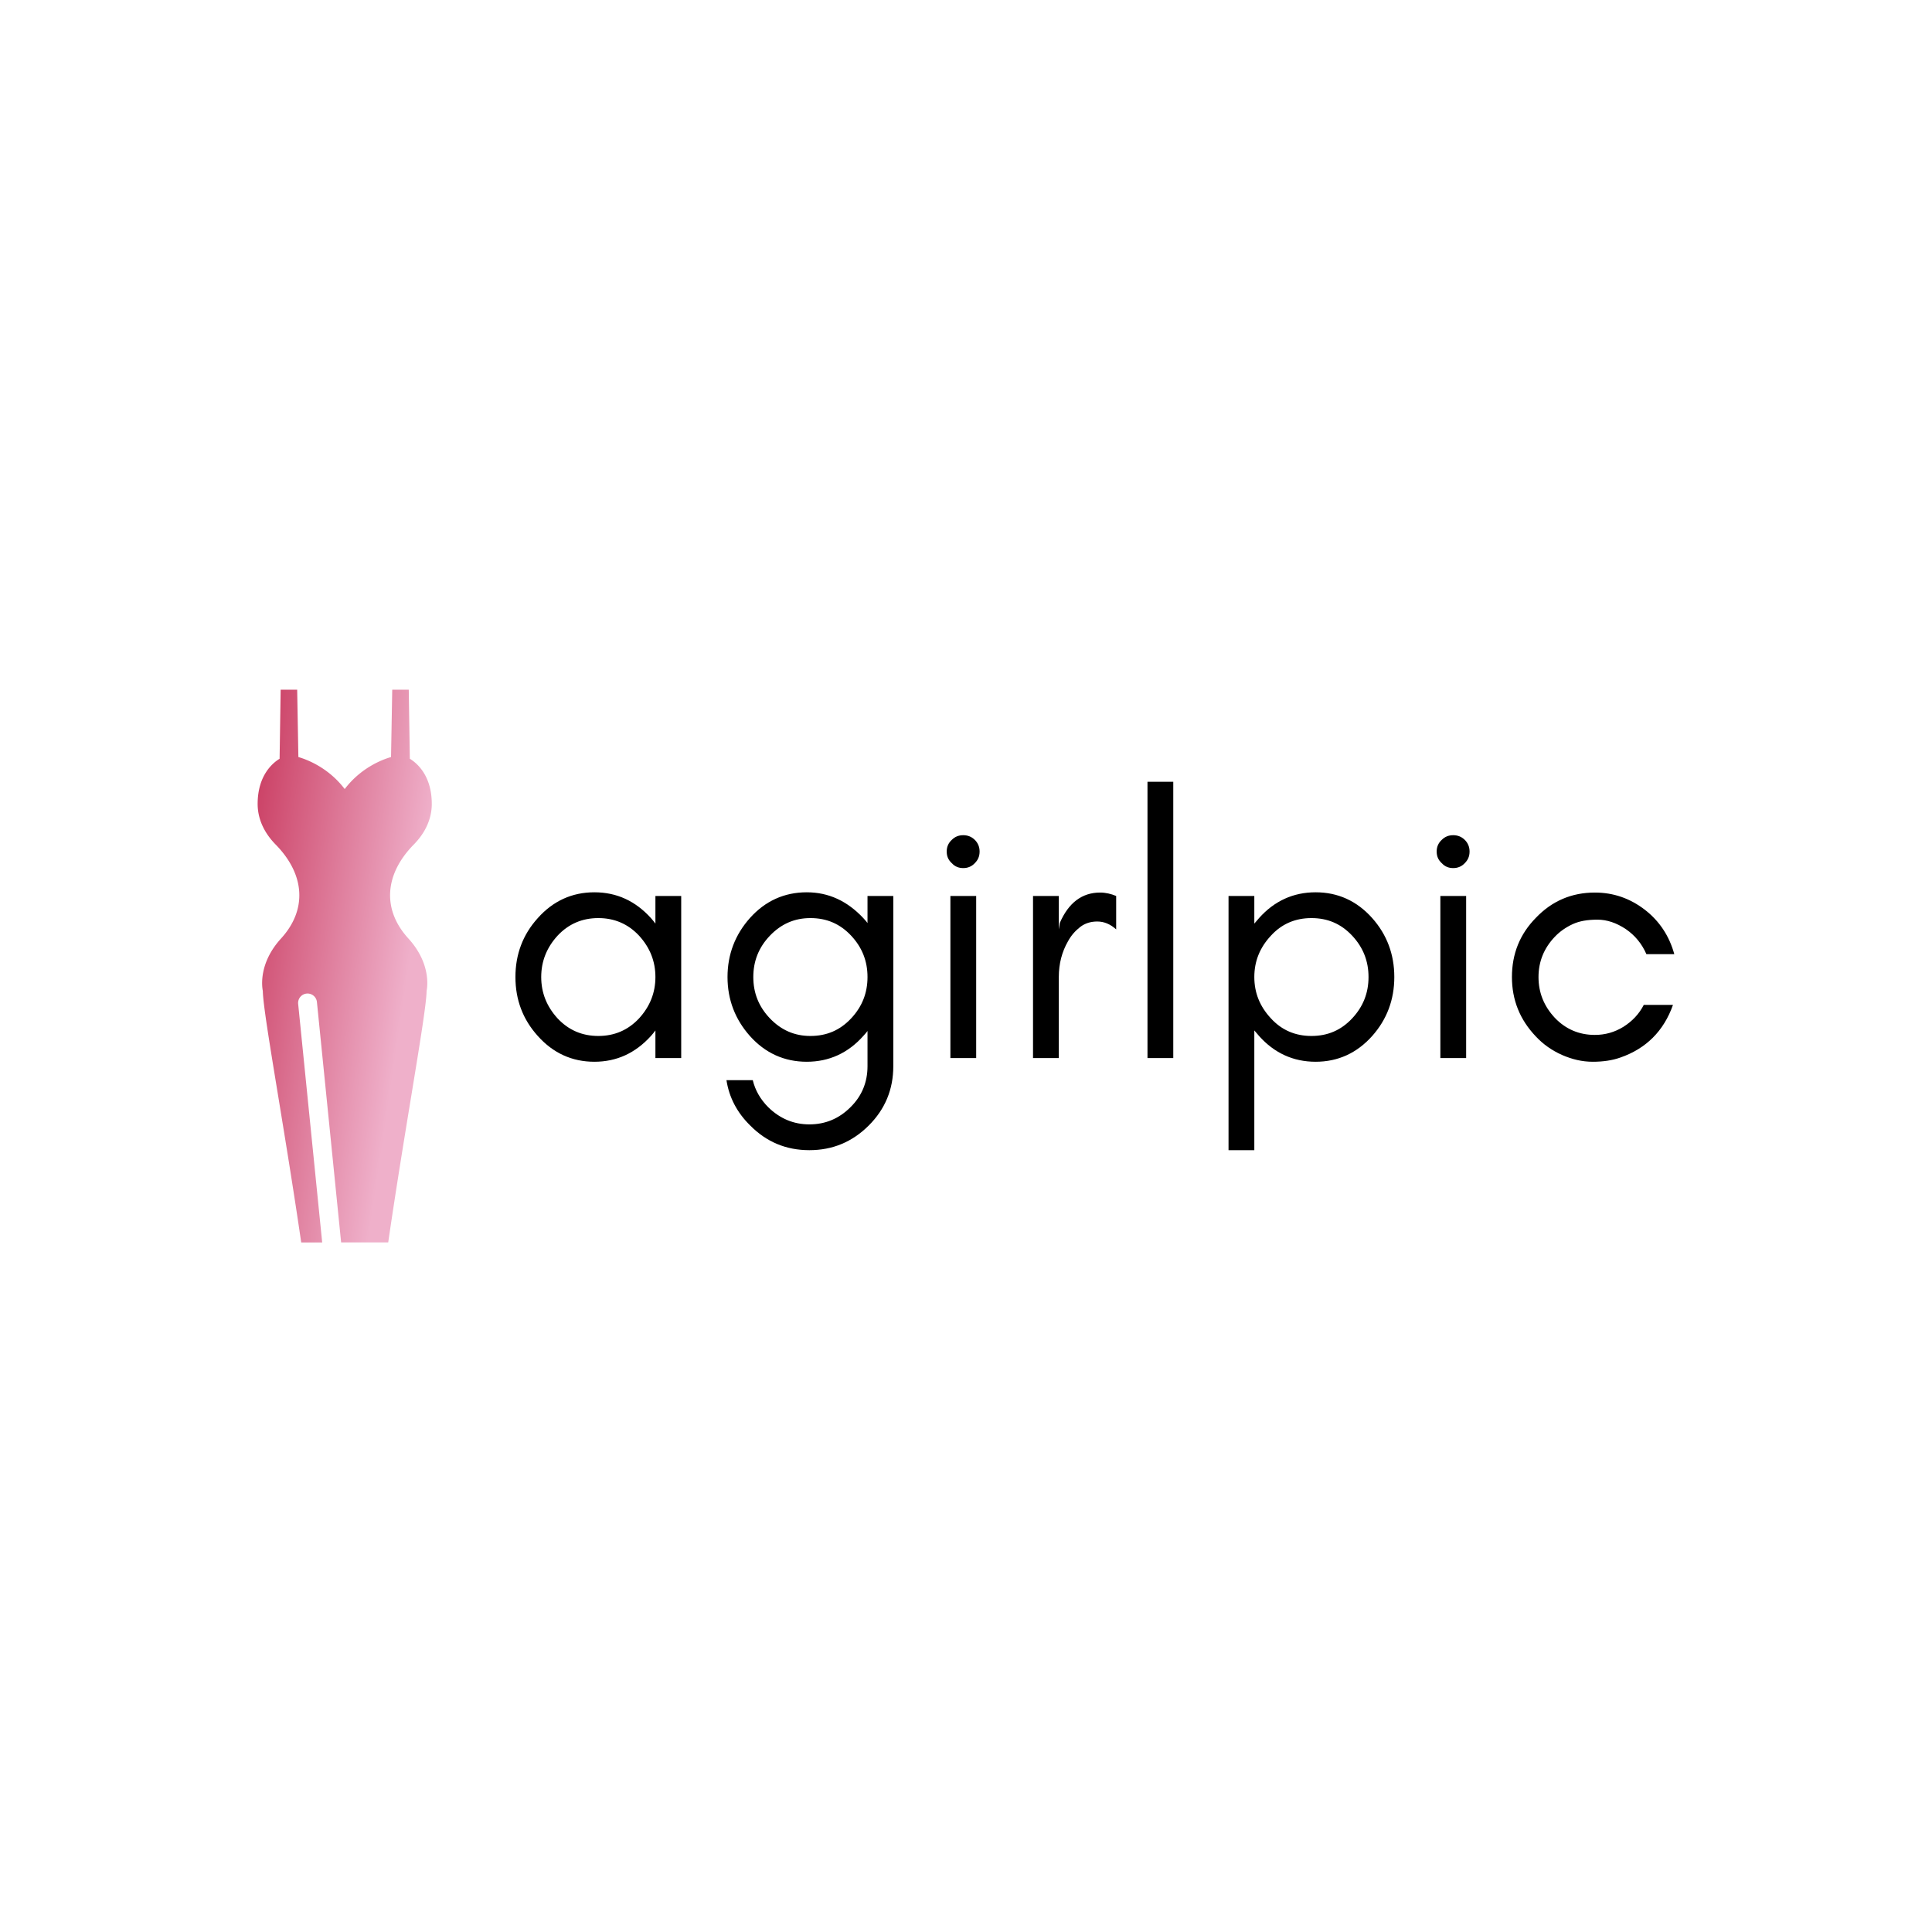 <svg data-v-fde0c5aa="" xmlns="http://www.w3.org/2000/svg" viewBox="0 0 300 300" class="iconLeft"><!----><defs data-v-fde0c5aa=""><!----></defs><rect data-v-fde0c5aa="" fill="transparent" x="0" y="0" width="300px" height="300px" class="logo-background-square"></rect><defs data-v-fde0c5aa=""><!----></defs><g data-v-fde0c5aa="" id="65206934-9820-4cdb-aabb-1aeafeaa0f1e" fill="#000000" transform="matrix(4.086,0,0,4.086,77.461,109.953)"><path d="M5.95 10.22C5.95 10.82 5.74 11.34 5.33 11.79C4.91 12.24 4.39 12.46 3.78 12.46C3.17 12.46 2.65 12.24 2.23 11.79C1.82 11.34 1.61 10.82 1.61 10.22C1.61 9.62 1.82 9.10 2.23 8.65C2.65 8.20 3.17 7.98 3.78 7.98C4.39 7.98 4.91 8.20 5.33 8.65C5.74 9.10 5.95 9.62 5.95 10.22ZM6.93 13.30L6.93 7.14L5.95 7.14L5.95 8.19C5.90 8.12 5.84 8.05 5.78 7.98C5.19 7.33 4.48 7.00 3.63 7.00C2.78 7.00 2.06 7.33 1.48 7.98C0.91 8.61 0.63 9.36 0.63 10.22C0.63 11.08 0.91 11.83 1.48 12.46C2.06 13.11 2.78 13.44 3.63 13.44C4.48 13.44 5.19 13.11 5.78 12.46C5.84 12.39 5.90 12.32 5.95 12.25L5.95 13.30ZM14.01 10.22C14.01 10.82 13.81 11.34 13.39 11.79C12.97 12.24 12.46 12.46 11.84 12.46C11.24 12.46 10.73 12.24 10.30 11.79C9.88 11.35 9.67 10.83 9.67 10.22C9.67 9.61 9.88 9.09 10.30 8.65C10.73 8.20 11.24 7.98 11.84 7.98C12.46 7.98 12.97 8.20 13.39 8.65C13.81 9.10 14.01 9.62 14.01 10.22ZM9.65 14.14L8.65 14.14C8.75 14.79 9.05 15.37 9.55 15.86C10.17 16.49 10.92 16.80 11.80 16.80C12.68 16.80 13.43 16.49 14.06 15.86C14.68 15.24 14.99 14.49 14.99 13.61L14.99 7.14L14.01 7.14L14.01 8.17C13.97 8.11 13.91 8.05 13.85 7.98C13.24 7.33 12.53 7.00 11.70 7.00C10.85 7.00 10.12 7.33 9.54 7.98C8.98 8.61 8.69 9.36 8.69 10.22C8.69 11.08 8.98 11.83 9.54 12.46C10.12 13.11 10.85 13.44 11.70 13.44C12.55 13.44 13.27 13.11 13.85 12.46C13.91 12.39 13.97 12.33 14.01 12.27L14.01 13.61C14.01 14.21 13.80 14.74 13.36 15.17C12.93 15.60 12.41 15.82 11.80 15.82C11.20 15.82 10.68 15.60 10.24 15.17C9.94 14.87 9.74 14.52 9.65 14.14ZM18.09 5.01C17.97 4.89 17.82 4.83 17.65 4.83C17.47 4.83 17.33 4.89 17.21 5.01C17.08 5.13 17.02 5.28 17.02 5.45C17.02 5.63 17.08 5.77 17.21 5.89C17.33 6.02 17.47 6.08 17.65 6.08C17.82 6.08 17.97 6.02 18.09 5.89C18.21 5.77 18.27 5.63 18.27 5.45C18.27 5.28 18.21 5.13 18.09 5.01ZM18.14 13.30L18.14 7.14L17.16 7.14L17.16 13.30ZM23.46 8.41L23.46 7.14C23.27 7.06 23.06 7.01 22.85 7.01C22.16 7.01 21.65 7.40 21.32 8.16L21.28 8.41L21.28 7.14L20.30 7.14L20.30 13.30L21.28 13.30L21.28 10.22C21.28 9.71 21.40 9.26 21.63 8.86C21.75 8.64 21.90 8.47 22.09 8.32C22.27 8.18 22.49 8.11 22.74 8.11C23.00 8.11 23.24 8.21 23.46 8.41ZM25.63 13.30L25.63 2.80L24.65 2.80L24.65 13.30ZM28.71 16.80L28.71 12.25C28.77 12.32 28.83 12.39 28.89 12.46C29.47 13.11 30.19 13.44 31.04 13.44C31.89 13.44 32.61 13.11 33.19 12.46C33.75 11.83 34.03 11.08 34.03 10.22C34.03 9.36 33.75 8.61 33.19 7.98C32.61 7.33 31.89 7.00 31.04 7.00C30.19 7.00 29.47 7.33 28.89 7.98C28.83 8.05 28.77 8.12 28.71 8.19L28.71 7.14L27.73 7.14L27.73 16.80ZM33.05 10.22C33.05 10.82 32.85 11.34 32.43 11.79C32.01 12.24 31.50 12.46 30.88 12.46C30.27 12.46 29.75 12.24 29.34 11.79C28.92 11.34 28.71 10.82 28.71 10.22C28.71 9.62 28.92 9.10 29.34 8.65C29.75 8.20 30.27 7.98 30.88 7.98C31.50 7.98 32.01 8.20 32.43 8.65C32.85 9.10 33.05 9.62 33.05 10.22ZM36.71 5.01C36.59 4.89 36.44 4.83 36.27 4.83C36.09 4.83 35.95 4.89 35.83 5.01C35.70 5.13 35.64 5.28 35.64 5.45C35.64 5.63 35.70 5.77 35.83 5.89C35.95 6.02 36.09 6.08 36.27 6.08C36.44 6.08 36.59 6.02 36.71 5.89C36.83 5.77 36.89 5.63 36.89 5.45C36.89 5.28 36.83 5.13 36.71 5.01ZM36.76 13.30L36.76 7.14L35.78 7.14L35.78 13.30ZM44.67 9.35C44.48 8.66 44.11 8.10 43.56 7.67C42.99 7.23 42.36 7.01 41.65 7.01C40.77 7.01 40.02 7.33 39.41 7.97C38.80 8.59 38.50 9.34 38.50 10.22C38.50 11.09 38.80 11.84 39.41 12.48C39.69 12.78 40.02 13.01 40.40 13.18C40.79 13.35 41.17 13.44 41.57 13.44C41.96 13.44 42.31 13.39 42.62 13.28C43.60 12.94 44.27 12.27 44.62 11.28L43.51 11.28C43.33 11.63 43.07 11.90 42.74 12.11C42.40 12.32 42.04 12.42 41.65 12.42C41.05 12.42 40.54 12.20 40.13 11.77C39.72 11.33 39.51 10.82 39.51 10.22C39.51 9.63 39.72 9.12 40.13 8.69C40.32 8.49 40.55 8.33 40.81 8.21C41.07 8.09 41.38 8.04 41.75 8.04C42.11 8.04 42.47 8.16 42.83 8.40C43.18 8.64 43.44 8.96 43.61 9.35Z"></path></g><defs data-v-fde0c5aa=""><linearGradient data-v-fde0c5aa="" gradientTransform="rotate(25)" id="e22c4d38-1b8f-4f64-862c-8f0e573b3e14" x1="0%" y1="0%" x2="100%" y2="0%"><stop data-v-fde0c5aa="" offset="0%" stop-color="#C93A5F" stop-opacity="1"></stop><stop data-v-fde0c5aa="" offset="100%" stop-color="#EFB0CA" stop-opacity="1"></stop></linearGradient></defs><g data-v-fde0c5aa="" id="bf8749de-89d2-4b84-8ffe-8c65d59ff2cf" stroke="none" fill="url(#e22c4d38-1b8f-4f64-862c-8f0e573b3e14)" transform="matrix(0.954,0,0,0.954,5.826,102.309)"><path d="M61.162 30.301c1.969-1.97 3.011-4.282 3.011-6.687 0-4.702-2.508-6.713-3.573-7.355l-.174-11.244h-2.689l-.196 10.964c-1.396.403-4.876 1.708-7.54 5.209-2.665-3.501-6.146-4.806-7.541-5.209l-.196-10.964h-2.689l-.173 11.244c-1.065.642-3.573 2.653-3.573 7.355 0 2.405 1.042 4.717 3.002 6.679 4.739 4.888 5.042 10.575.812 15.215-3.675 4.031-3.108 7.874-2.97 8.553.029 2.033 1.071 8.393 2.506 17.148 1.084 6.62 2.435 14.857 3.646 23.119l.096.656h3.414l-3.91-38.825a1.535 1.535 0 0 1 1.373-1.68 1.539 1.539 0 0 1 1.68 1.373l3.94 39.132h7.663l.096-.656c1.21-8.262 2.561-16.5 3.646-23.119 1.435-8.756 2.477-15.116 2.506-17.148.138-.68.705-4.522-2.97-8.554-4.231-4.639-3.928-10.326.803-15.206z"></path></g><!----></svg>
